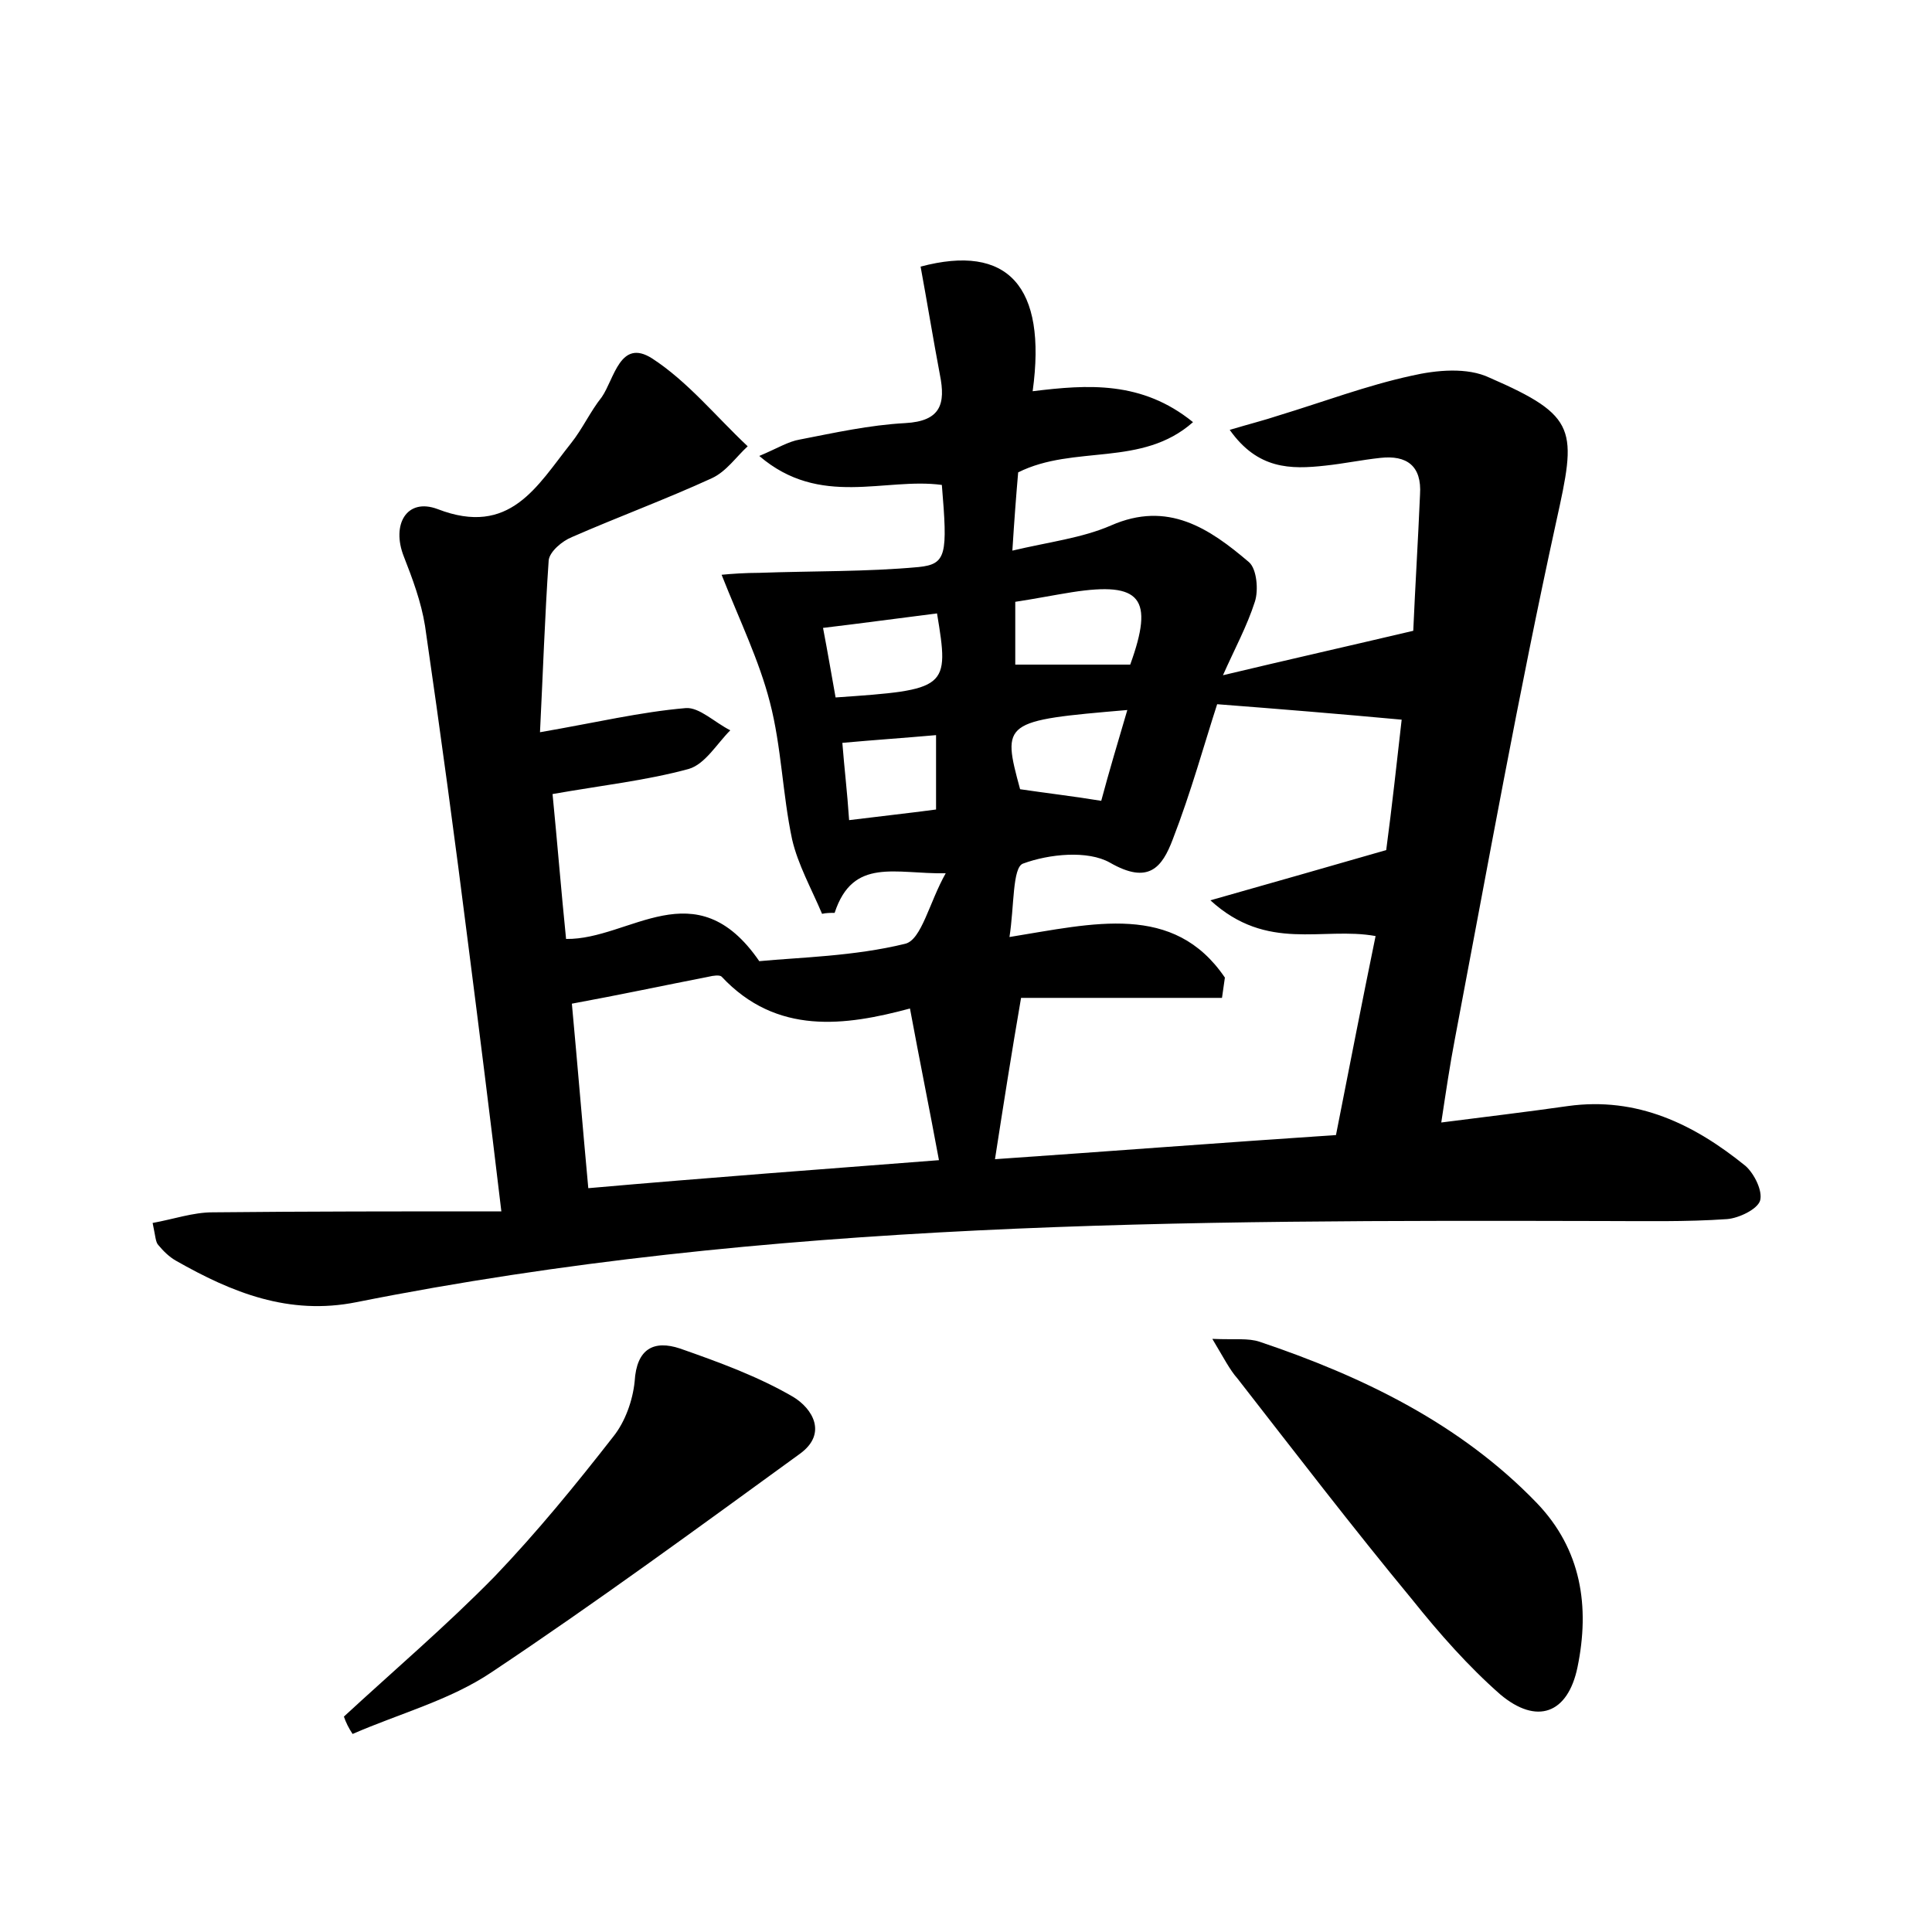 <?xml version="1.0" encoding="utf-8"?>
<!-- Generator: Adobe Illustrator 22.0.0, SVG Export Plug-In . SVG Version: 6.00 Build 0)  -->
<svg version="1.1" id="图层_1" xmlns="http://www.w3.org/2000/svg" xmlns:xlink="http://www.w3.org/1999/xlink" x="0px" y="0px"
	 viewBox="0 0 200 200" style="enable-background:new 0 0 200 200;" xml:space="preserve">
<style type="text/css">
	.st1{fill:#010000;}
	.st4{fill:#fbfafc;}
</style>
<g>
	
	<path d="M55.9,75.8c5.8-1,10.4-2.1,15.1-2.5c1.4-0.1,3,1.5,4.6,2.3c-1.4,1.4-2.6,3.5-4.3,4c-4.4,1.2-9,1.7-14.1,2.6
		c0.5,5.1,0.9,10.1,1.4,15c6.6,0.1,13.4-7.3,20,2.3c4.2-0.4,9.8-0.5,15.1-1.8c1.7-0.4,2.5-4.3,4.2-7.3c-5.2,0.1-9.6-1.7-11.5,4.1
		c-0.4,0-0.9,0-1.3,0.1c-1.1-2.6-2.5-5.1-3.1-7.7c-1-4.7-1.1-9.6-2.3-14.2c-1.1-4.3-3.1-8.4-5-13.2c1-0.1,2.5-0.2,3.9-0.2
		c5.5-0.2,11.1-0.1,16.5-0.6c2.9-0.3,3-1.3,2.4-8.5c-5.9-0.8-12.6,2.4-18.9-3c1.9-0.8,3-1.5,4.2-1.7c3.6-0.7,7.2-1.5,10.9-1.7
		c3.7-0.2,4.2-2,3.6-5c-0.7-3.7-1.3-7.4-2-11.2c9-2.4,13.1,2,11.6,12.9c5.7-0.7,11.3-1.1,16.6,3.2c-5.3,4.7-12.3,2.3-18.1,5.2
		c-0.2,2.3-0.4,4.9-0.6,8.1c3.8-0.9,7.2-1.3,10.2-2.6c5.9-2.6,10.2,0.3,14.3,3.8c0.8,0.7,1,2.9,0.6,4.1c-0.8,2.5-2.1,4.9-3.3,7.6
		c6.7-1.6,12.9-3,19.7-4.6c0.2-4.6,0.5-9.4,0.7-14.1c0.2-3-1.4-4.1-4.1-3.8c-1.9,0.2-3.8,0.6-5.7,0.8c-3.6,0.4-7,0.4-9.9-3.7
		c2-0.6,3.6-1,5.1-1.5c4.6-1.4,9.1-3.1,13.7-4.1c2.6-0.6,5.8-0.9,8.1,0.2c9.2,4,9,5.4,6.9,14.9c-3.9,17.8-7.1,35.7-10.5,53.6
		c-0.5,2.6-0.9,5.3-1.4,8.6c4.7-0.6,8.9-1.1,13.1-1.7c7.2-1,13.1,1.9,18.4,6.2c0.9,0.8,1.8,2.6,1.5,3.6c-0.3,0.9-2.2,1.8-3.4,1.9
		c-4.3,0.3-8.6,0.2-12.9,0.2c-43.2-0.1-86.4-0.1-129,8.4c-7,1.4-12.9-1-18.7-4.3c-0.7-0.4-1.3-1-1.8-1.6c-0.3-0.3-0.3-0.9-0.6-2.3
		c2.2-0.4,4.2-1.1,6.2-1.1c9.7-0.1,19.4-0.1,29.9-0.1c-1.2-10.1-2.3-18.8-3.4-27.4c-1.4-11.1-2.9-22.2-4.5-33.2
		c-0.4-2.5-1.3-4.9-2.2-7.2c-1.3-3.3,0.3-6.1,3.5-4.9c7.5,2.9,10.3-2.4,13.8-6.8c1.2-1.5,2-3.3,3.2-4.8c1.3-1.9,1.9-6.1,5.2-4
		c3.7,2.4,6.6,6,9.9,9.1c-1.2,1.1-2.2,2.6-3.7,3.3c-4.8,2.2-9.7,4-14.5,6.1c-1,0.4-2.3,1.5-2.4,2.4C56.4,63.8,56.2,69.8,55.9,75.8z
		 M103,120c11.6-0.8,23.3-1.7,35.3-2.5c1.4-7.1,2.7-13.8,4.1-20.6c-5.5-1-11.2,1.7-17.1-3.7c6.7-1.9,12.3-3.5,18.2-5.2
		c0.6-4.5,1.1-9.1,1.6-13.5c-6.5-0.6-12.6-1.1-19.1-1.6c-1.3,4-2.7,9.1-4.6,14c-1.1,2.9-2.5,4.7-6.5,2.4c-2.3-1.3-6.3-0.9-9,0.1
		c-1.1,0.4-0.9,4.4-1.4,7.6c8.7-1.4,17-3.6,22.3,4.2c-0.1,0.7-0.2,1.4-0.3,2.1c-7.1,0-14.1,0-20.8,0
		C104.7,109.1,103.9,114.2,103,120z M97.2,120.1c-1-5.4-2-10.3-3-15.7c-6.7,1.8-13.8,2.8-19.5-3.3c-0.2-0.2-0.9-0.1-1.3,0
		c-4.6,0.9-9.3,1.9-14.2,2.8c0.6,6.5,1.1,12.6,1.7,19.1C73.4,121.9,85.6,121,97.2,120.1z M105.1,62.3c0,2.4,0,4.4,0,6.5
		c4.1,0,8,0,11.9,0c2.5-6.9,1.1-8.6-6-7.5C109.1,61.6,107.1,62,105.1,62.3z M97,63.5C93,64,89.4,64.5,85.2,65c0.5,2.6,0.9,5,1.3,7.2
		C98.1,71.4,98.3,71.3,97,63.5z M116.7,73.5c-12.9,1.1-13,1.2-11.1,8.2c2.7,0.4,5.3,0.7,8.4,1.2C114.8,79.9,115.7,76.9,116.7,73.5z
		 M96.9,76.1c-3.4,0.3-6.4,0.5-9.7,0.8c0.2,2.6,0.5,5,0.7,8c3.2-0.4,6-0.7,9-1.1C96.9,81.3,96.9,78.9,96.9,76.1z"/>
	<path d="M125.5,138.6c2.4,0.1,3.7-0.1,4.9,0.3c10.7,3.6,20.8,8.5,28.7,16.7c4.6,4.8,5.5,10.7,4.2,17c-1,4.8-4.2,6-8,2.8
		c-3.3-2.9-6.3-6.3-9.1-9.8c-6.2-7.5-12.1-15.2-18.1-22.9C127.3,141.8,126.7,140.6,125.5,138.6z"/>
	<path d="M35.6,177.7c5.2-4.8,10.6-9.4,15.6-14.5c4.4-4.6,8.4-9.5,12.3-14.5c1.2-1.5,2-3.7,2.2-5.7c0.2-3.4,2-4.3,4.7-3.4
		c4,1.4,8.1,2.9,11.7,5c2,1.2,3.6,3.8,0.7,5.9c-10.6,7.7-21.1,15.4-31.9,22.6c-4.3,2.9-9.6,4.3-14.4,6.4
		C36.1,178.9,35.8,178.3,35.6,177.7z"/>
	
	
	
	
	
	
</g>
</svg>
